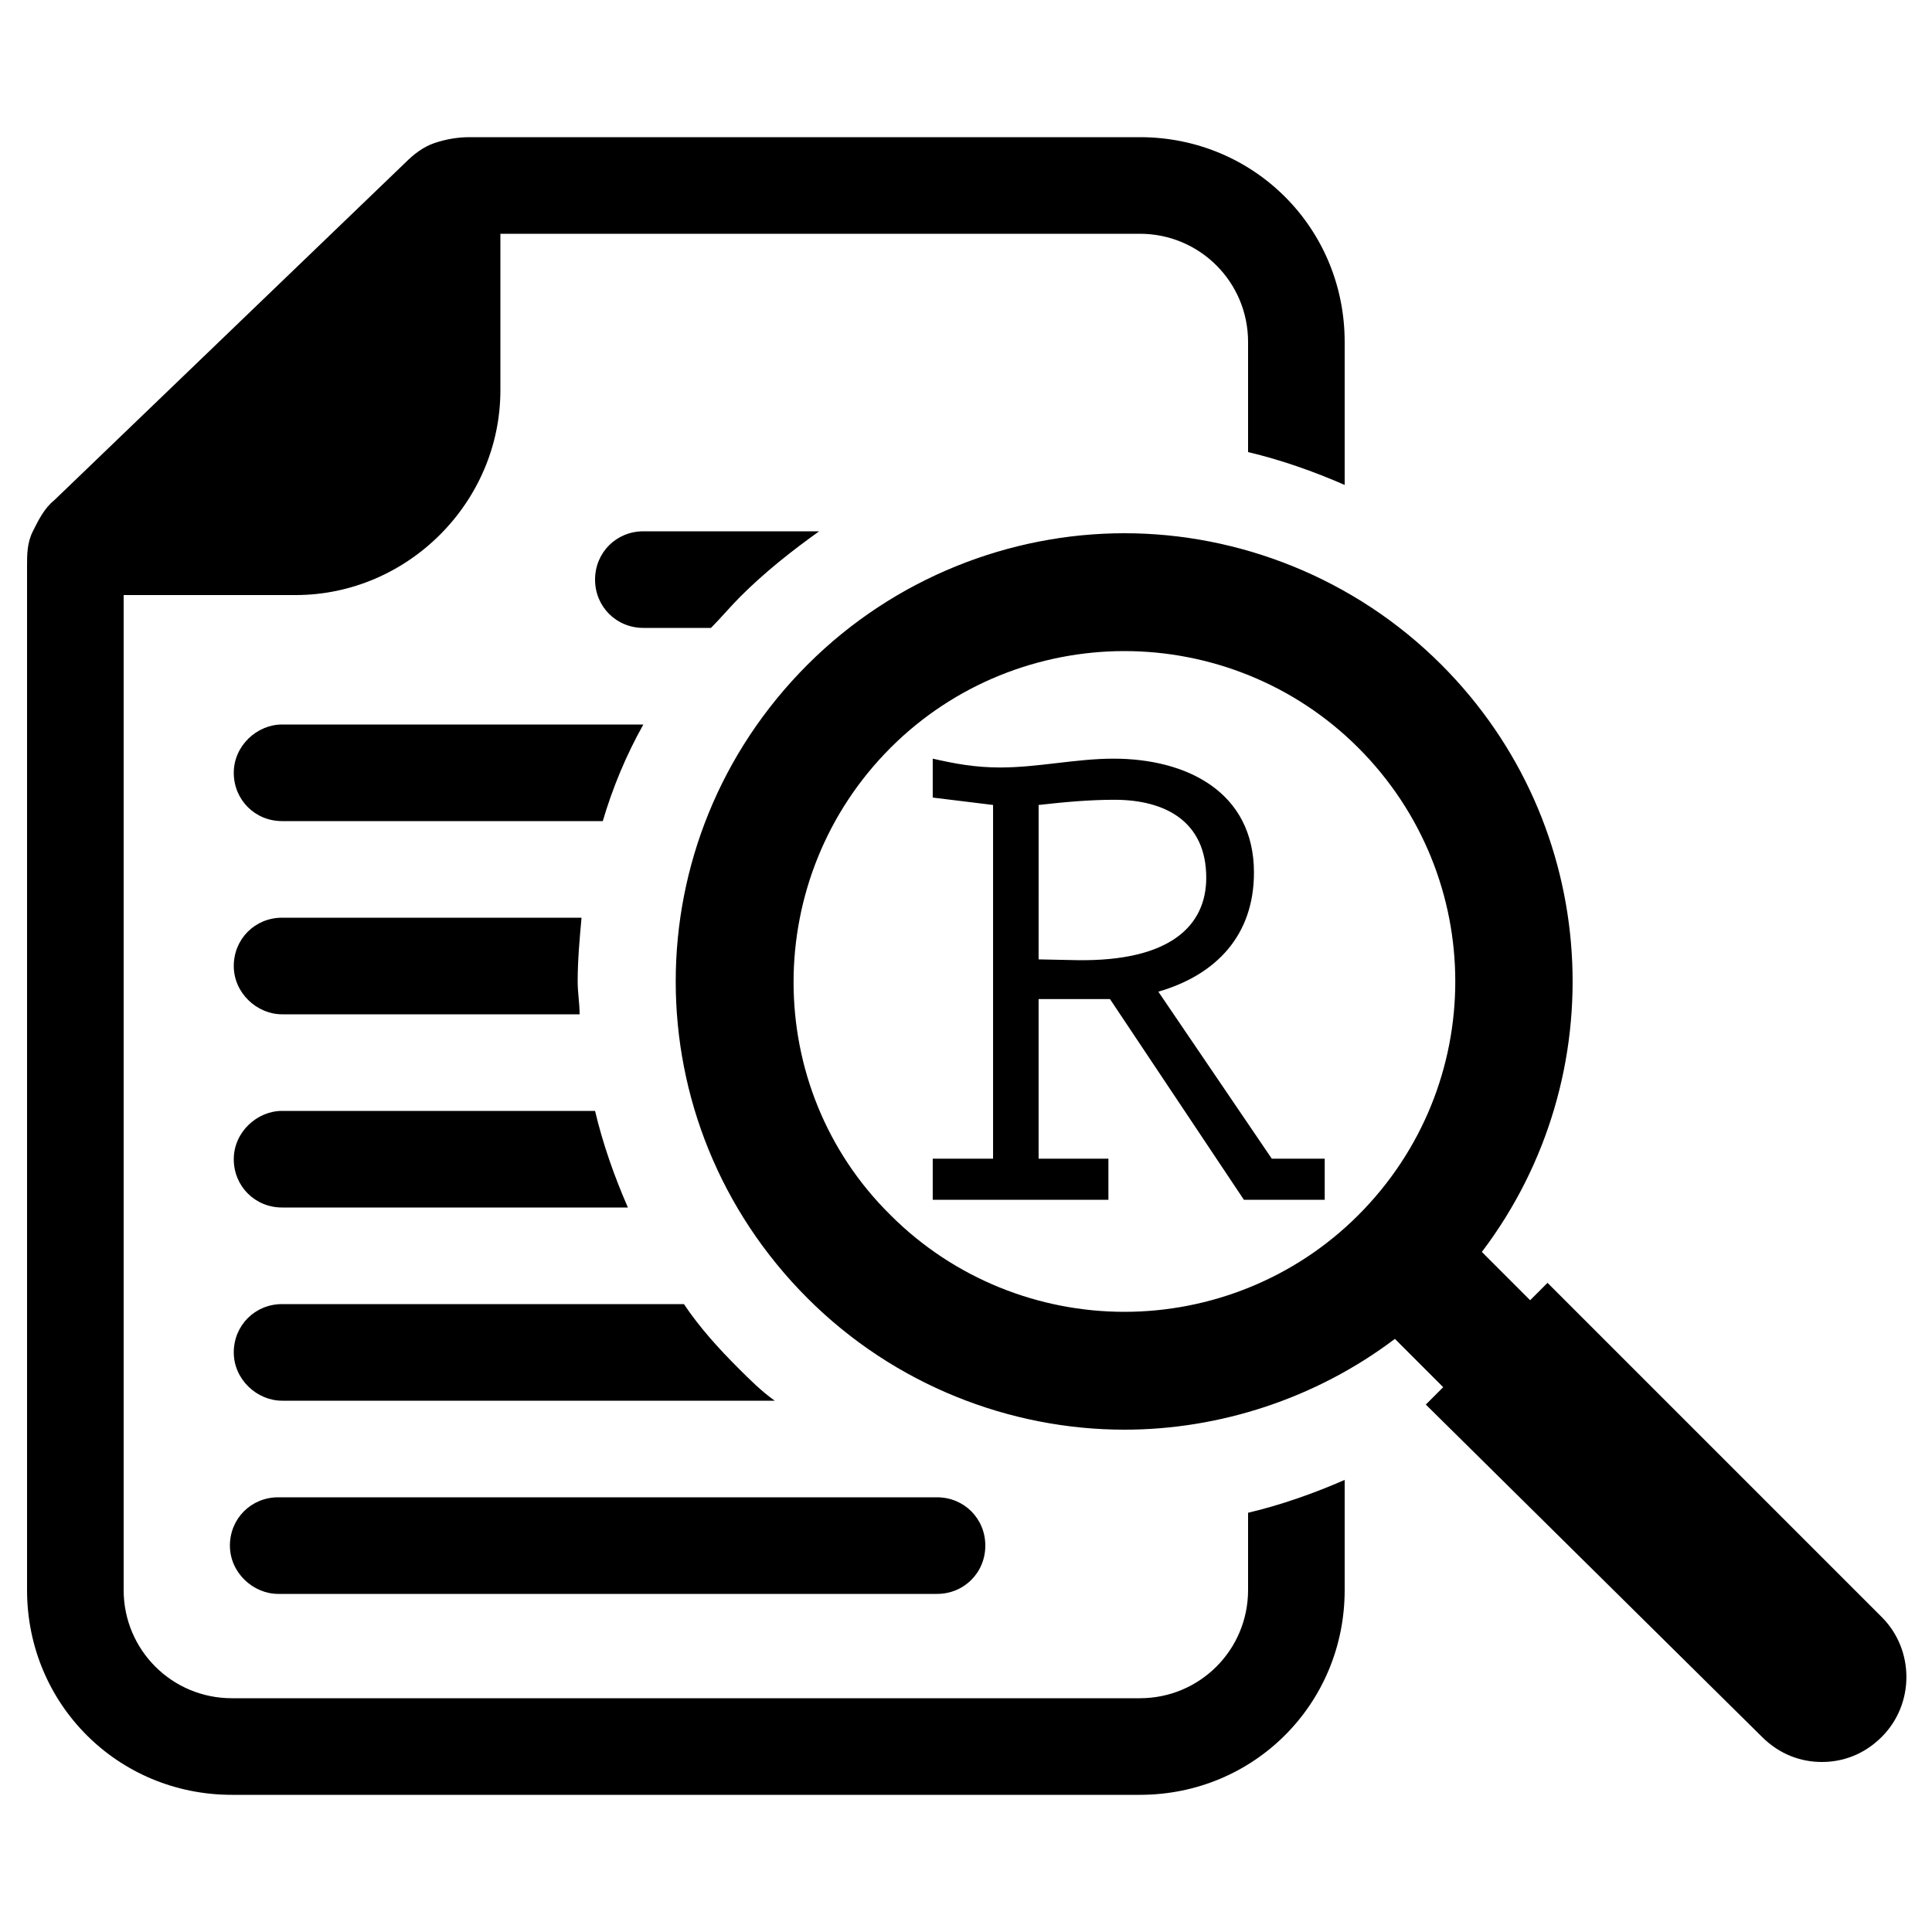 <?xml version="1.0" encoding="UTF-8" standalone="no"?>
<svg
   xmlns:dc="http://purl.org/dc/elements/1.1/"
   xmlns:cc="http://creativecommons.org/ns#"
   xmlns:rdf="http://www.w3.org/1999/02/22-rdf-syntax-ns#"
   xmlns:svg="http://www.w3.org/2000/svg"
   xmlns="http://www.w3.org/2000/svg"
   xmlns:sodipodi="http://sodipodi.sourceforge.net/DTD/sodipodi-0.dtd"
   xmlns:inkscape="http://www.inkscape.org/namespaces/inkscape"
   height="300px"
   width="300px"
   fill="#000000"
   version="1.1"
   x="0px"
   y="0px"
   viewBox="0 0 100 100"
   enable-background="new 0 0 100 100"
   xml:space="preserve"
   id="svg4"
   sodipodi:docname="logo.svg"
   inkscape:version="1.0.2-2 (e86c870879, 2021-01-15)"><defs
     id="defs8" /><sodipodi:namedview
     pagecolor="#ffffff"
     bordercolor="#666666"
     borderopacity="1"
     objecttolerance="10"
     gridtolerance="10"
     guidetolerance="10"
     inkscape:pageopacity="0"
     inkscape:pageshadow="2"
     inkscape:window-width="1920"
     inkscape:window-height="1057"
     id="namedview6"
     showgrid="false"
     inkscape:zoom="2.7437401"
     inkscape:cx="253.52343"
     inkscape:cy="140.6554"
     inkscape:window-x="-8"
     inkscape:window-y="-8"
     inkscape:window-maximized="1"
     inkscape:current-layer="layer2" /><g
     inkscape:groupmode="layer"
     id="layer3"
     inkscape:label="all"
     style="display:inline"><path
       d="m 11.9,80 c 0,-1.4 1.1,-2.5 2.5,-2.5 h 34.1 c 1.4,0 2.5,1.1 2.5,2.5 0,1.4 -1.1,2.5 -2.5,2.5 H 14.4 c -1.3,0 -2.5,-1.1 -2.5,-2.5 z M 1.4,29.3 v 53 c 0,5.9 4.7,10.6 10.6,10.6 h 47 c 5.9,0 10.6,-4.7 10.6,-10.6 v -5.7 c -1.6,0.7 -3.3,1.3 -5,1.7 v 4 c 0,3.1 -2.5,5.6 -5.6,5.6 H 12 C 8.9,87.9 6.4,85.4 6.4,82.3 V 30.8 h 8.9 c 5.8,0 10.6,-4.8 10.6,-10.6 V 12.1 H 59 c 3.1,0 5.6,2.5 5.6,5.6 v 5.7 c 1.7,0.4 3.4,1 5,1.7 V 17.7 C 69.6,11.8 64.9,7.1 59,7.1 H 24.3 C 23.7,7.1 23.1,7.2 22.5,7.4 21.9,7.6 21.4,8 21,8.4 L 2.8,25.9 c -0.5,0.4 -0.8,1 -1.1,1.6 -0.3,0.6 -0.3,1.2 -0.3,1.8 z m 35.4,3.2 c 0.5,-0.5 1,-1.1 1.5,-1.6 1.3,-1.3 2.7,-2.4 4.1,-3.4 h -9.1 c -1.4,0 -2.5,1.1 -2.5,2.5 0,1.4 1.1,2.5 2.5,2.5 z m -22.2,40 h 25.5 c -0.7,-0.5 -1.3,-1.1 -1.9,-1.7 -1,-1 -2,-2.1 -2.8,-3.3 H 14.6 c -1.4,0 -2.5,1.1 -2.5,2.5 0,1.4 1.2,2.5 2.5,2.5 z M 12.1,60 c 0,1.4 1.1,2.5 2.5,2.5 h 17.9 c -0.7,-1.6 -1.3,-3.3 -1.7,-5 H 14.6 c -1.3,0 -2.5,1.1 -2.5,2.5 z m 2.5,-7.5 H 30 c 0,-0.6 -0.1,-1.1 -0.1,-1.7 0,-1.1 0.1,-2.2 0.2,-3.3 H 14.6 c -1.4,0 -2.5,1.1 -2.5,2.5 0,1.4 1.2,2.5 2.5,2.5 z M 12.1,40 c 0,1.4 1.1,2.5 2.5,2.5 h 16.6 c 0.5,-1.7 1.2,-3.4 2.1,-5 H 14.6 c -1.3,0 -2.5,1.1 -2.5,2.5 z m 46.1,34 c -5.9,0 -11.9,-2.3 -16.4,-6.8 -9.1,-9.1 -9.1,-23.7 0,-32.8 4.5,-4.5 10.5,-6.8 16.4,-6.8 5.9,0 11.9,2.3 16.4,6.8 8.3,8.3 9,21.3 2.1,30.4 l 2.5,2.5 0.9,-0.9 17.3,17.3 c 1.7,1.7 1.7,4.5 0,6.2 -0.9,0.9 -2,1.3 -3.1,1.3 -1.1,0 -2.2,-0.4 -3.1,-1.3 L 73.8,72.7 74.7,71.8 72.2,69.3 C 68.1,72.4 63.1,74 58.2,74 Z M 46.1,62.9 c 3.3,3.3 7.7,5 12.1,5 4.4,0 8.8,-1.7 12.1,-5 6.7,-6.7 6.7,-17.5 0,-24.2 -3.3,-3.3 -7.7,-5 -12.1,-5 -4.4,0 -8.8,1.7 -12.1,5 -6.7,6.7 -6.7,17.6 0,24.2 z"
       id="path2"
       sodipodi:nodetypes="ssssssssssssccsssscsscssccssssccsscscssscscscsssssccssscscsssssccssssssscccsssccccscsssssc" /></g><g
     inkscape:groupmode="layer"
     id="layer1"
     inkscape:label="face"
     style="display:none"><path
       d="m 37.522,89.66 c 0,-1.4 1.1,-2.5 2.5,-2.5 h 34.1 c 1.4,0 2.5,1.1 2.5,2.5 0,1.4 -1.1,2.5 -2.5,2.5 h -34.1 c -1.3,0 -2.5,-1.1 -2.5,-2.5 z m -10.5,-50.7 v 53 c 0,5.9 4.7,10.6 10.6,10.6 h 47 c 5.9,0 10.6,-4.7 10.6,-10.6 v -5.7 c -1.6,0.7 -3.3,1.3 -5,1.7 v 4 c 0,3.1 -2.5,5.6 -5.6,5.6 h -47 c -3.1,0 -5.6,-2.5 -5.6,-5.6 v -51.5 h 8.9 c 5.8,0 10.6,-4.8 10.6,-10.6 v -8.1 h 33.1 c 3.1,0 5.6,2.5 5.6,5.6 v 5.7 c 1.7,0.4 3.4,1 5,1.7 v -7.4 c 0,-5.9 -4.7,-10.6 -10.6,-10.6 h -34.7 c -0.6,0 -1.2,0.1 -1.8,0.3 -0.6,0.2 -1.1,0.6 -1.5,1 l -18.2,17.5 c -0.5,0.4 -0.8,1 -1.1,1.6 -0.3,0.6 -0.3,1.2 -0.3,1.8 z m 35.4,3.2 c 0.5,-0.5 1,-1.1 1.5,-1.6 1.3,-1.3 2.7,-2.4 4.1,-3.4 h -9.1 c -1.4,0 -2.5,1.1 -2.5,2.5 0,1.4 1.1,2.5 2.5,2.5 z m -22.2,40 h 25.5 c -0.7,-0.5 -1.3,-1.1 -1.9,-1.7 -1,-1 -2,-2.1 -2.8,-3.3 h -20.8 c -1.4,0 -2.5,1.1 -2.5,2.5 0,1.4 1.2,2.5 2.5,2.5 z m -2.5,-12.5 c 0,1.4 1.1,2.5 2.5,2.5 h 17.9 c -0.7,-1.6 -1.3,-3.3 -1.7,-5 h -16.2 c -1.3,0 -2.5,1.1 -2.5,2.5 z m 2.5,-7.5 h 15.4 c 0,-0.6 -0.1,-1.1 -0.1,-1.7 0,-1.1 0.1,-2.2 0.2,-3.3 h -15.5 c -1.4,0 -2.5,1.1 -2.5,2.5 0,1.4 1.2,2.5 2.5,2.5 z m -2.5,-12.5 c 0,1.4 1.1,2.5 2.5,2.5 h 16.6 c 0.5,-1.7 1.2,-3.4 2.1,-5 h -18.7 c -1.3,0 -2.5,1.1 -2.5,2.5 z m 46.1,34 c -5.9,0 -11.9,-2.3 -16.4,-6.8 -9.1,-9.1 -9.1,-23.7 0,-32.8 4.5,-4.5 10.5,-6.8 16.4,-6.8 5.9,0 11.9,2.3 16.4,6.8 8.3,8.3 9,21.3 2.1,30.4 l 2.5,2.5 0.9,-0.9 17.3,17.3 c 1.7,1.7 1.7,4.5 0,6.2 -0.9,0.9 -2,1.3 -3.1,1.3 -1.1,0 -2.2,-0.4 -3.1,-1.3 l -17.4,-17.2 0.9,-0.9 -2.5,-2.5 c -4.1,3.1 -9.1,4.7 -14,4.7 z m -12.1,-11.1 c 3.3,3.3 7.7,5 12.1,5 4.4,0 8.8,-1.7 12.1,-5 6.7,-6.7 6.7,-17.5 0,-24.2 -3.3,-3.3 -7.7,-5 -12.1,-5 -4.4,0 -8.8,1.7 -12.1,5 -6.7,6.7 -6.7,17.6 0,24.2 z m 22.9,-4.7 c -0.2,-0.1 -0.5,-0.2 -0.8,-0.3 -3.1,-0.8 -5.7,-1.9 -5.7,-1.9 -0.3,-0.4 -0.5,-1.2 -0.5,-1.6 0.7,-0.9 1.1,-2.1 1.2,-3.1 0.3,0.2 0.8,0.1 1.3,-1.8 0.4,-1.6 0.2,-2.1 -0.2,-2.2 v 0 c 1.2,-6 -1.6,-6.2 -1.6,-6.2 0,0 -0.4,-0.8 -1.6,-1.5 -0.8,-0.5 -1.8,-0.8 -3.2,-0.7 -0.4,0 -0.9,0.1 -1.3,0.2 v 0 c -0.5,0.2 -1,0.4 -1.4,0.7 -0.5,0.3 -1,0.7 -1.4,1.2 -0.7,0.7 -1.3,1.6 -1.6,2.8 -0.3,1 -0.2,2 0.1,3.1 -0.5,0 -1.1,0.3 -0.5,2.3 0.4,1.5 0.8,1.9 1.1,1.9 0.2,1.1 0.5,2.3 1.3,3.4 -0.1,0.4 -0.2,1 -0.5,1.5 0,0 -2.7,1.3 -5.8,2.1 -0.3,0.1 -0.6,0.2 -0.8,0.3 2.3,3.5 6.3,5.8 10.9,5.8 4.7,-0.2 8.7,-2.5 11,-6 z"
       id="path2-8"
       style="display:inline" /></g><g
     inkscape:groupmode="layer"
     id="layer2"
     inkscape:label="r"><path
       class="st2"
       d="m 65.827,59.973 h 2.74 V 62.101 H 64.384 L 57.452,51.712 H 53.758 v 8.261 h 3.613 v 2.128 h -9.093 v -2.128 h 3.123 V 41.665 l -3.123,-0.383 v -2.014 c 1.182,0.269 2.21,0.457 3.498,0.457 1.941,0 3.922,-0.457 5.863,-0.457 3.768,0 7.266,1.713 7.266,5.896 0,3.237 -1.941,5.292 -4.95,6.165 z M 53.758,49.657 l 1.982,0.041 c 4.836,0.073 6.695,-1.786 6.695,-4.265 0,-2.895 -2.096,-4.037 -4.754,-4.037 -1.256,0 -2.552,0.114 -3.922,0.269 z"
       id="path902"
       style="fill:#000000;fill-opacity:1;stroke-width:0.082" /></g></svg>
